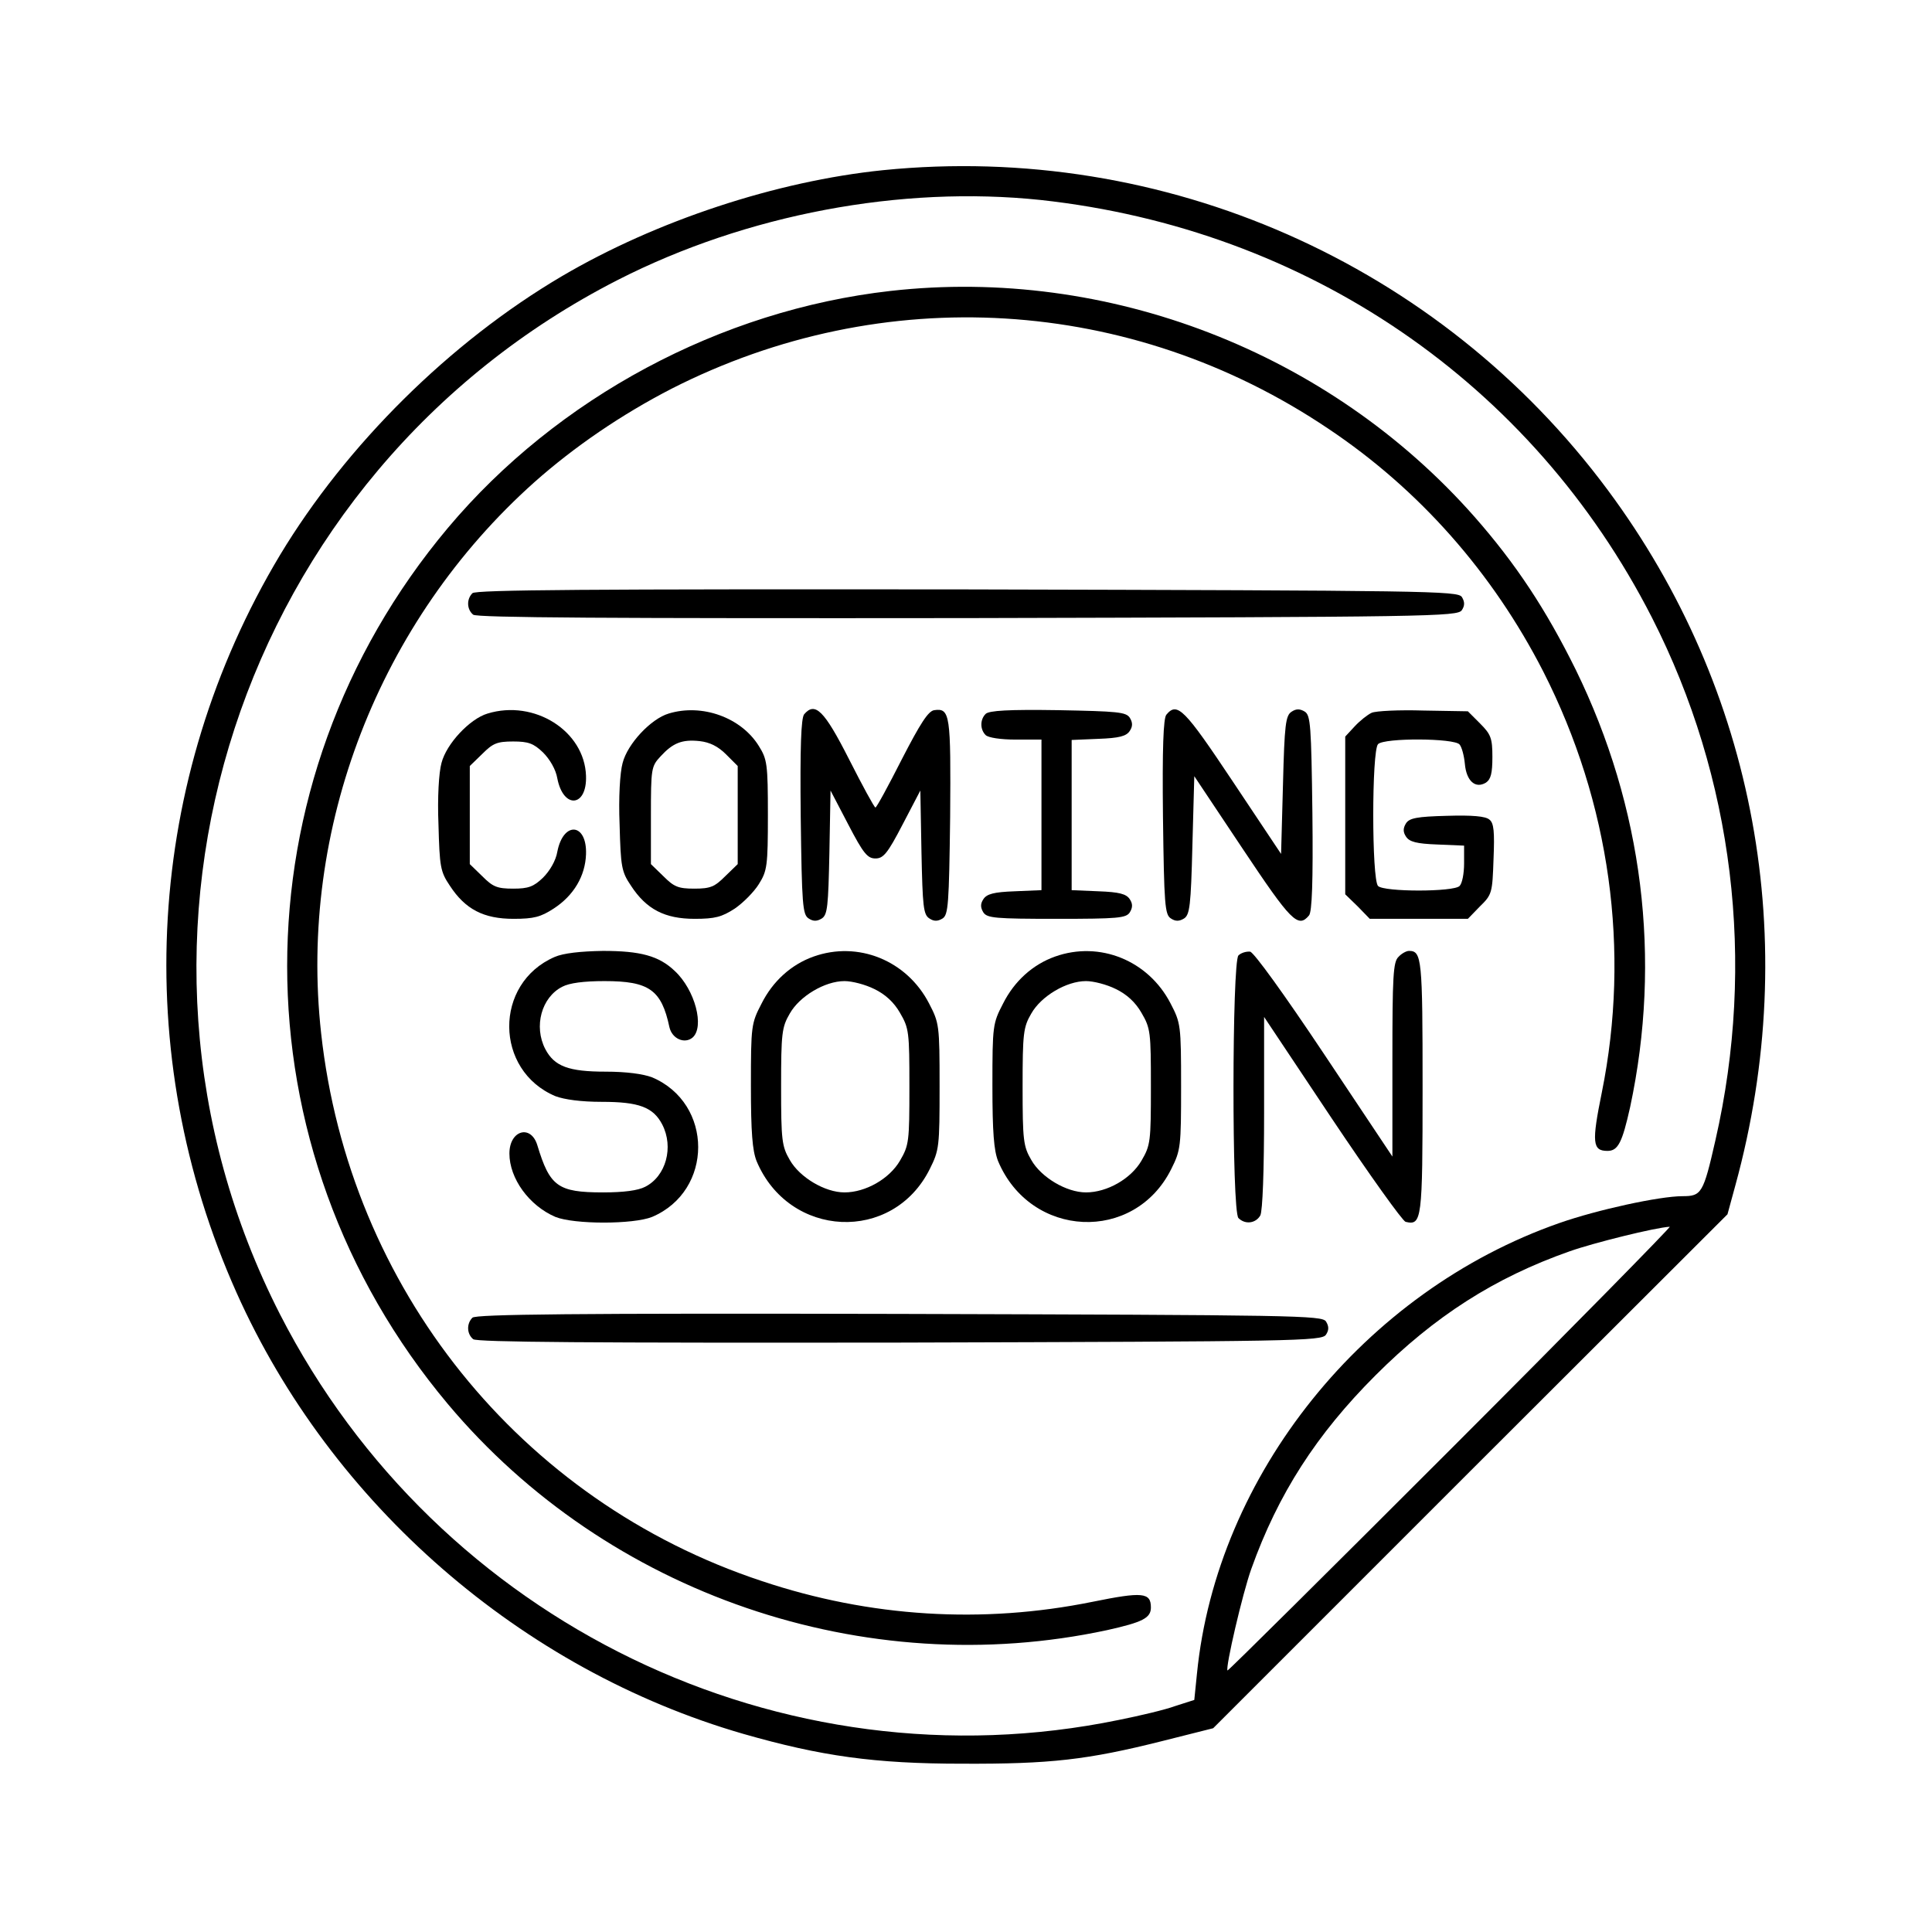 <?xml version="1.0" standalone="no"?>
<!DOCTYPE svg PUBLIC "-//W3C//DTD SVG 20010904//EN"
 "http://www.w3.org/TR/2001/REC-SVG-20010904/DTD/svg10.dtd">
<svg version="1.0" xmlns="http://www.w3.org/2000/svg"
 width="512pt" height="512pt" viewBox="0 0 512 512"
 preserveAspectRatio="xMidYMid meet">

<g transform="translate(0,512) scale(0.1,-0.1)"
 stroke="none">
<path d="M2340 4669 c-283 -29 -601 -134 -851 -281 -297 -175 -571 -447 -747
-739 -356 -594 -399 -1320 -115 -1955 251 -561 755 -999 1343 -1169 206 -59
348 -79 580 -79 233 -1 331 10 530 60 l135 34 681 681 682 681 21 77 c177 646
54 1314 -338 1842 -446 601 -1176 923 -1921 848z m418 -79 c705 -77 1302 -484
1620 -1107 216 -424 276 -913 168 -1385 -32 -141 -37 -148 -87 -148 -61 0
-226 -36 -326 -71 -518 -181 -909 -668 -961 -1195 l-7 -69 -50 -16 c-27 -10
-95 -26 -150 -37 -893 -184 -1805 258 -2223 1075 -510 999 -109 2228 895 2741
341 174 751 251 1121 212z m1087 -3310 c-324 -324 -590 -588 -592 -587 -6 7
40 205 63 269 71 199 173 357 329 513 157 157 316 259 515 329 62 22 227 63
265 65 5 1 -255 -264 -580 -589z"/>
<path d="M2360 4349 c-451 -51 -883 -283 -1173 -628 -568 -677 -568 -1645 0
-2322 423 -504 1105 -737 1747 -599 94 21 116 32 116 60 0 40 -22 42 -155 15
-291 -59 -589 -41 -876 55 -641 212 -1094 777 -1168 1452 -60 542 153 1092
565 1460 107 95 232 180 364 248 560 285 1217 246 1740 -106 241 -161 436
-382 570 -644 177 -348 231 -739 155 -1115 -27 -133 -25 -155 15 -155 28 0 39
22 60 116 84 393 34 795 -144 1159 -79 160 -159 281 -268 405 -385 437 -972
664 -1548 599z"/>
<path d="M1252 3548 c-16 -16 -15 -43 2 -57 10 -8 360 -10 1311 -9 1224 3
1298 4 1309 21 8 12 8 22 0 35 -11 16 -86 17 -1311 20 -1002 1 -1302 -1 -1311
-10z"/>
<path d="M1292 3229 c-47 -14 -109 -80 -122 -131 -7 -25 -11 -92 -8 -163 3
-112 5 -125 30 -162 41 -63 90 -88 169 -88 54 0 72 5 106 27 54 35 84 87 86
144 3 83 -60 89 -76 7 -4 -24 -20 -51 -38 -69 -25 -24 -39 -29 -79 -29 -43 0
-54 5 -82 33 l-33 32 0 130 0 130 33 32 c28 28 39 33 82 33 40 0 54 -5 79 -29
18 -18 34 -45 38 -69 16 -82 79 -76 76 7 -4 119 -137 203 -261 165z"/>
<path d="M1772 3229 c-47 -14 -109 -80 -122 -131 -7 -25 -11 -92 -8 -163 3
-112 5 -125 30 -162 41 -63 90 -88 169 -88 54 0 72 5 106 27 22 15 51 44 64
65 22 35 24 48 24 183 0 135 -2 148 -24 183 -47 76 -151 113 -239 86z m152
-108 l31 -31 0 -130 0 -130 -33 -32 c-28 -28 -39 -33 -82 -33 -43 0 -54 5 -82
33 l-33 32 0 129 c0 124 1 130 25 156 33 36 57 46 104 41 27 -3 49 -14 70 -35z"/>
<path d="M2131 3227 c-8 -11 -11 -85 -9 -272 3 -233 5 -259 21 -269 12 -8 22
-8 35 0 15 10 17 32 20 175 l3 164 47 -90 c40 -77 51 -90 72 -90 21 0 32 13
72 90 l47 90 3 -164 c3 -143 5 -165 21 -175 12 -8 22 -8 35 0 15 10 17 36 20
269 2 271 0 289 -42 283 -16 -2 -37 -35 -86 -130 -36 -71 -67 -128 -70 -128
-3 0 -34 57 -70 128 -66 130 -90 153 -119 119z"/>
<path d="M2612 3228 c-15 -15 -15 -41 0 -56 7 -7 40 -12 80 -12 l68 0 0 -200
0 -199 -71 -3 c-55 -2 -74 -7 -83 -21 -8 -12 -8 -22 0 -35 10 -15 31 -17 194
-17 163 0 184 2 194 17 8 13 8 23 0 35 -9 14 -28 19 -83 21 l-71 3 0 199 0
199 71 3 c55 2 74 7 83 21 8 12 8 22 0 35 -10 15 -32 17 -190 20 -131 2 -183
-1 -192 -10z"/>
<path d="M3091 3226 c-8 -9 -11 -89 -9 -271 3 -233 5 -259 21 -269 12 -8 22
-8 35 0 15 10 18 34 22 194 l5 183 128 -192 c128 -192 147 -212 176 -177 8 9
11 89 9 271 -3 233 -5 259 -20 269 -13 8 -23 8 -35 0 -16 -10 -19 -34 -23
-194 l-5 -183 -128 192 c-128 192 -147 212 -176 177z"/>
<path d="M3635 3231 c-11 -5 -31 -21 -45 -36 l-25 -27 0 -209 0 -209 33 -32
32 -33 130 0 130 0 32 33 c32 31 33 36 36 125 3 73 1 96 -11 105 -10 9 -46 12
-112 10 -80 -2 -100 -6 -109 -20 -8 -13 -8 -23 0 -35 9 -14 28 -19 83 -21 l71
-3 0 -47 c0 -27 -5 -53 -12 -60 -16 -16 -200 -16 -216 0 -17 17 -17 359 0 376
17 17 202 16 216 -1 6 -7 12 -30 14 -51 4 -46 28 -67 56 -50 13 9 17 25 17 68
0 50 -4 60 -33 89 l-32 32 -118 2 c-64 2 -126 -1 -137 -6z"/>
<path d="M1470 2584 c-162 -70 -160 -301 2 -369 24 -9 68 -15 123 -15 98 0
136 -14 160 -60 31 -60 10 -137 -45 -165 -19 -10 -57 -15 -112 -15 -120 0
-141 16 -174 125 -17 56 -74 40 -74 -22 0 -66 52 -138 122 -168 50 -20 206
-20 256 0 163 69 163 301 0 370 -24 9 -68 15 -123 15 -98 0 -136 14 -160 60
-31 60 -10 137 45 165 19 10 57 15 112 15 118 0 151 -23 172 -122 7 -31 40
-45 61 -28 33 28 7 127 -47 177 -42 40 -91 53 -190 53 -60 -1 -105 -6 -128
-16z"/>
<path d="M2156 2585 c-59 -21 -108 -65 -138 -125 -27 -52 -28 -58 -28 -217 0
-124 4 -172 15 -200 86 -205 361 -218 459 -21 25 50 26 59 26 219 0 163 -1
168 -28 220 -59 114 -188 166 -306 124z m161 -86 c29 -14 52 -35 68 -63 24
-41 25 -51 25 -196 0 -145 -1 -155 -25 -196 -28 -48 -91 -84 -147 -84 -52 0
-119 40 -145 86 -21 36 -23 52 -23 194 0 142 2 158 23 194 26 46 93 86 145 86
20 0 55 -9 79 -21z"/>
<path d="M2796 2585 c-59 -21 -108 -65 -138 -125 -27 -52 -28 -58 -28 -217 0
-124 4 -172 15 -200 86 -205 361 -218 459 -21 25 50 26 59 26 219 0 163 -1
168 -28 220 -59 114 -188 166 -306 124z m161 -86 c29 -14 52 -35 68 -63 24
-41 25 -51 25 -196 0 -145 -1 -155 -25 -196 -28 -48 -91 -84 -147 -84 -52 0
-119 40 -145 86 -21 36 -23 52 -23 194 0 142 2 158 23 194 26 46 93 86 145 86
20 0 55 -9 79 -21z"/>
<path d="M3282 2588 c-17 -17 -18 -678 0 -696 18 -18 46 -14 58 7 6 12 10 117
10 273 l0 253 180 -270 c99 -148 187 -271 195 -273 43 -10 45 3 45 357 0 341
-2 361 -36 361 -7 0 -20 -7 -28 -16 -14 -13 -16 -52 -16 -272 l0 -257 -180
270 c-108 162 -187 271 -197 273 -10 1 -24 -3 -31 -10z"/>
<path d="M1252 1628 c-16 -16 -15 -43 2 -57 10 -8 313 -10 1131 -9 1052 3
1118 4 1129 21 8 12 8 22 0 35 -11 16 -77 17 -1131 20 -862 2 -1122 -1 -1131
-10z"/>
</g>
</svg>
